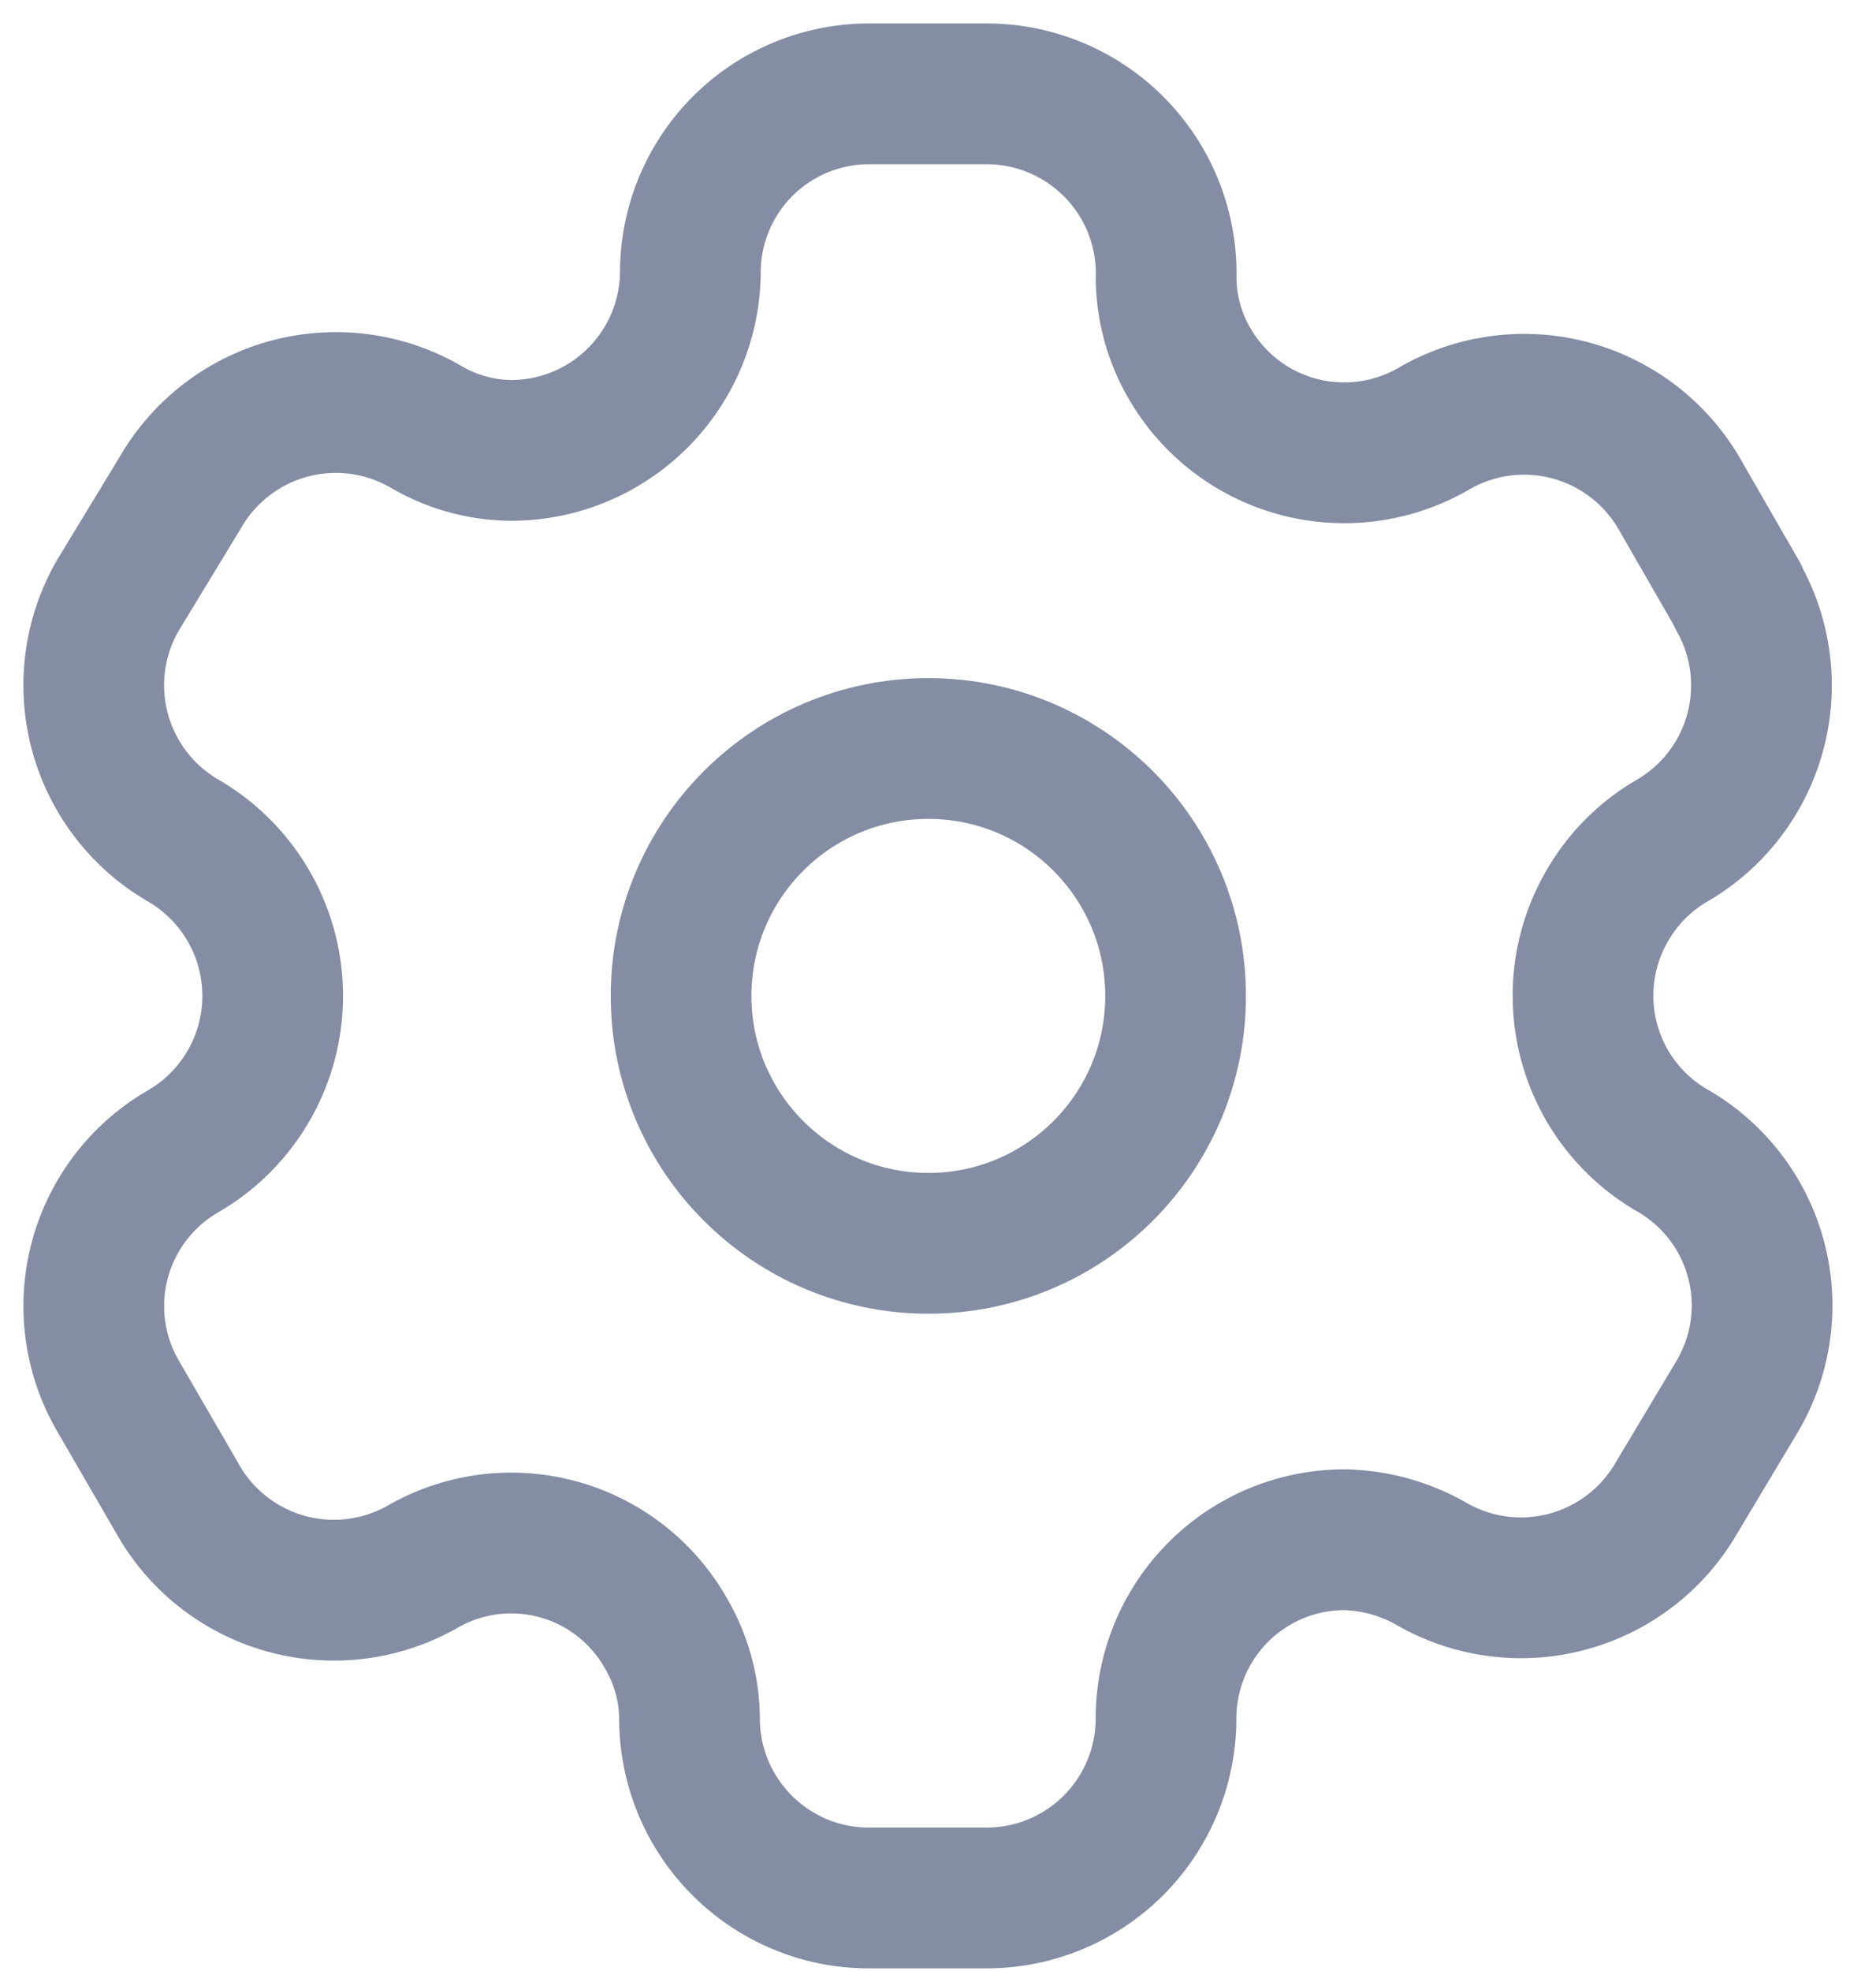 <svg width="20" height="21" fill="none" xmlns="http://www.w3.org/2000/svg"><path clip-rule="evenodd" d="M18.528 6.346l-.622-1.08a1.913 1.913 0 0 0-2.609-.705 1.904 1.904 0 0 1-2.609-.678 1.83 1.83 0 0 1-.256-.915A1.914 1.914 0 0 0 10.519 1H9.265A1.904 1.904 0 0 0 7.36 2.913a1.913 1.913 0 0 1-1.913 1.886 1.83 1.83 0 0 1-.915-.257 1.913 1.913 0 0 0-2.609.705l-.668 1.099a1.913 1.913 0 0 0 .695 2.608 1.913 1.913 0 0 1 0 3.314 1.904 1.904 0 0 0-.695 2.6l.631 1.088a1.913 1.913 0 0 0 2.61.742 1.895 1.895 0 0 1 2.599.696c.164.277.253.593.256.915 0 1.056.856 1.913 1.913 1.913h1.254a1.913 1.913 0 0 0 1.913-1.904 1.904 1.904 0 0 1 1.913-1.913c.322.009.636.097.915.256a1.913 1.913 0 0 0 2.61-.695l.658-1.099a1.904 1.904 0 0 0-.696-2.608 1.904 1.904 0 0 1-.695-2.61c.166-.289.406-.529.695-.695a1.913 1.913 0 0 0 .696-2.6v-.008z" stroke="#848DA4" stroke-width="1.5" stroke-linecap="round" stroke-linejoin="round"/><circle cx="9.897" cy="10.611" r="2.636" stroke="#848DA4" stroke-width="1.5" stroke-linecap="round" stroke-linejoin="round"/></svg>